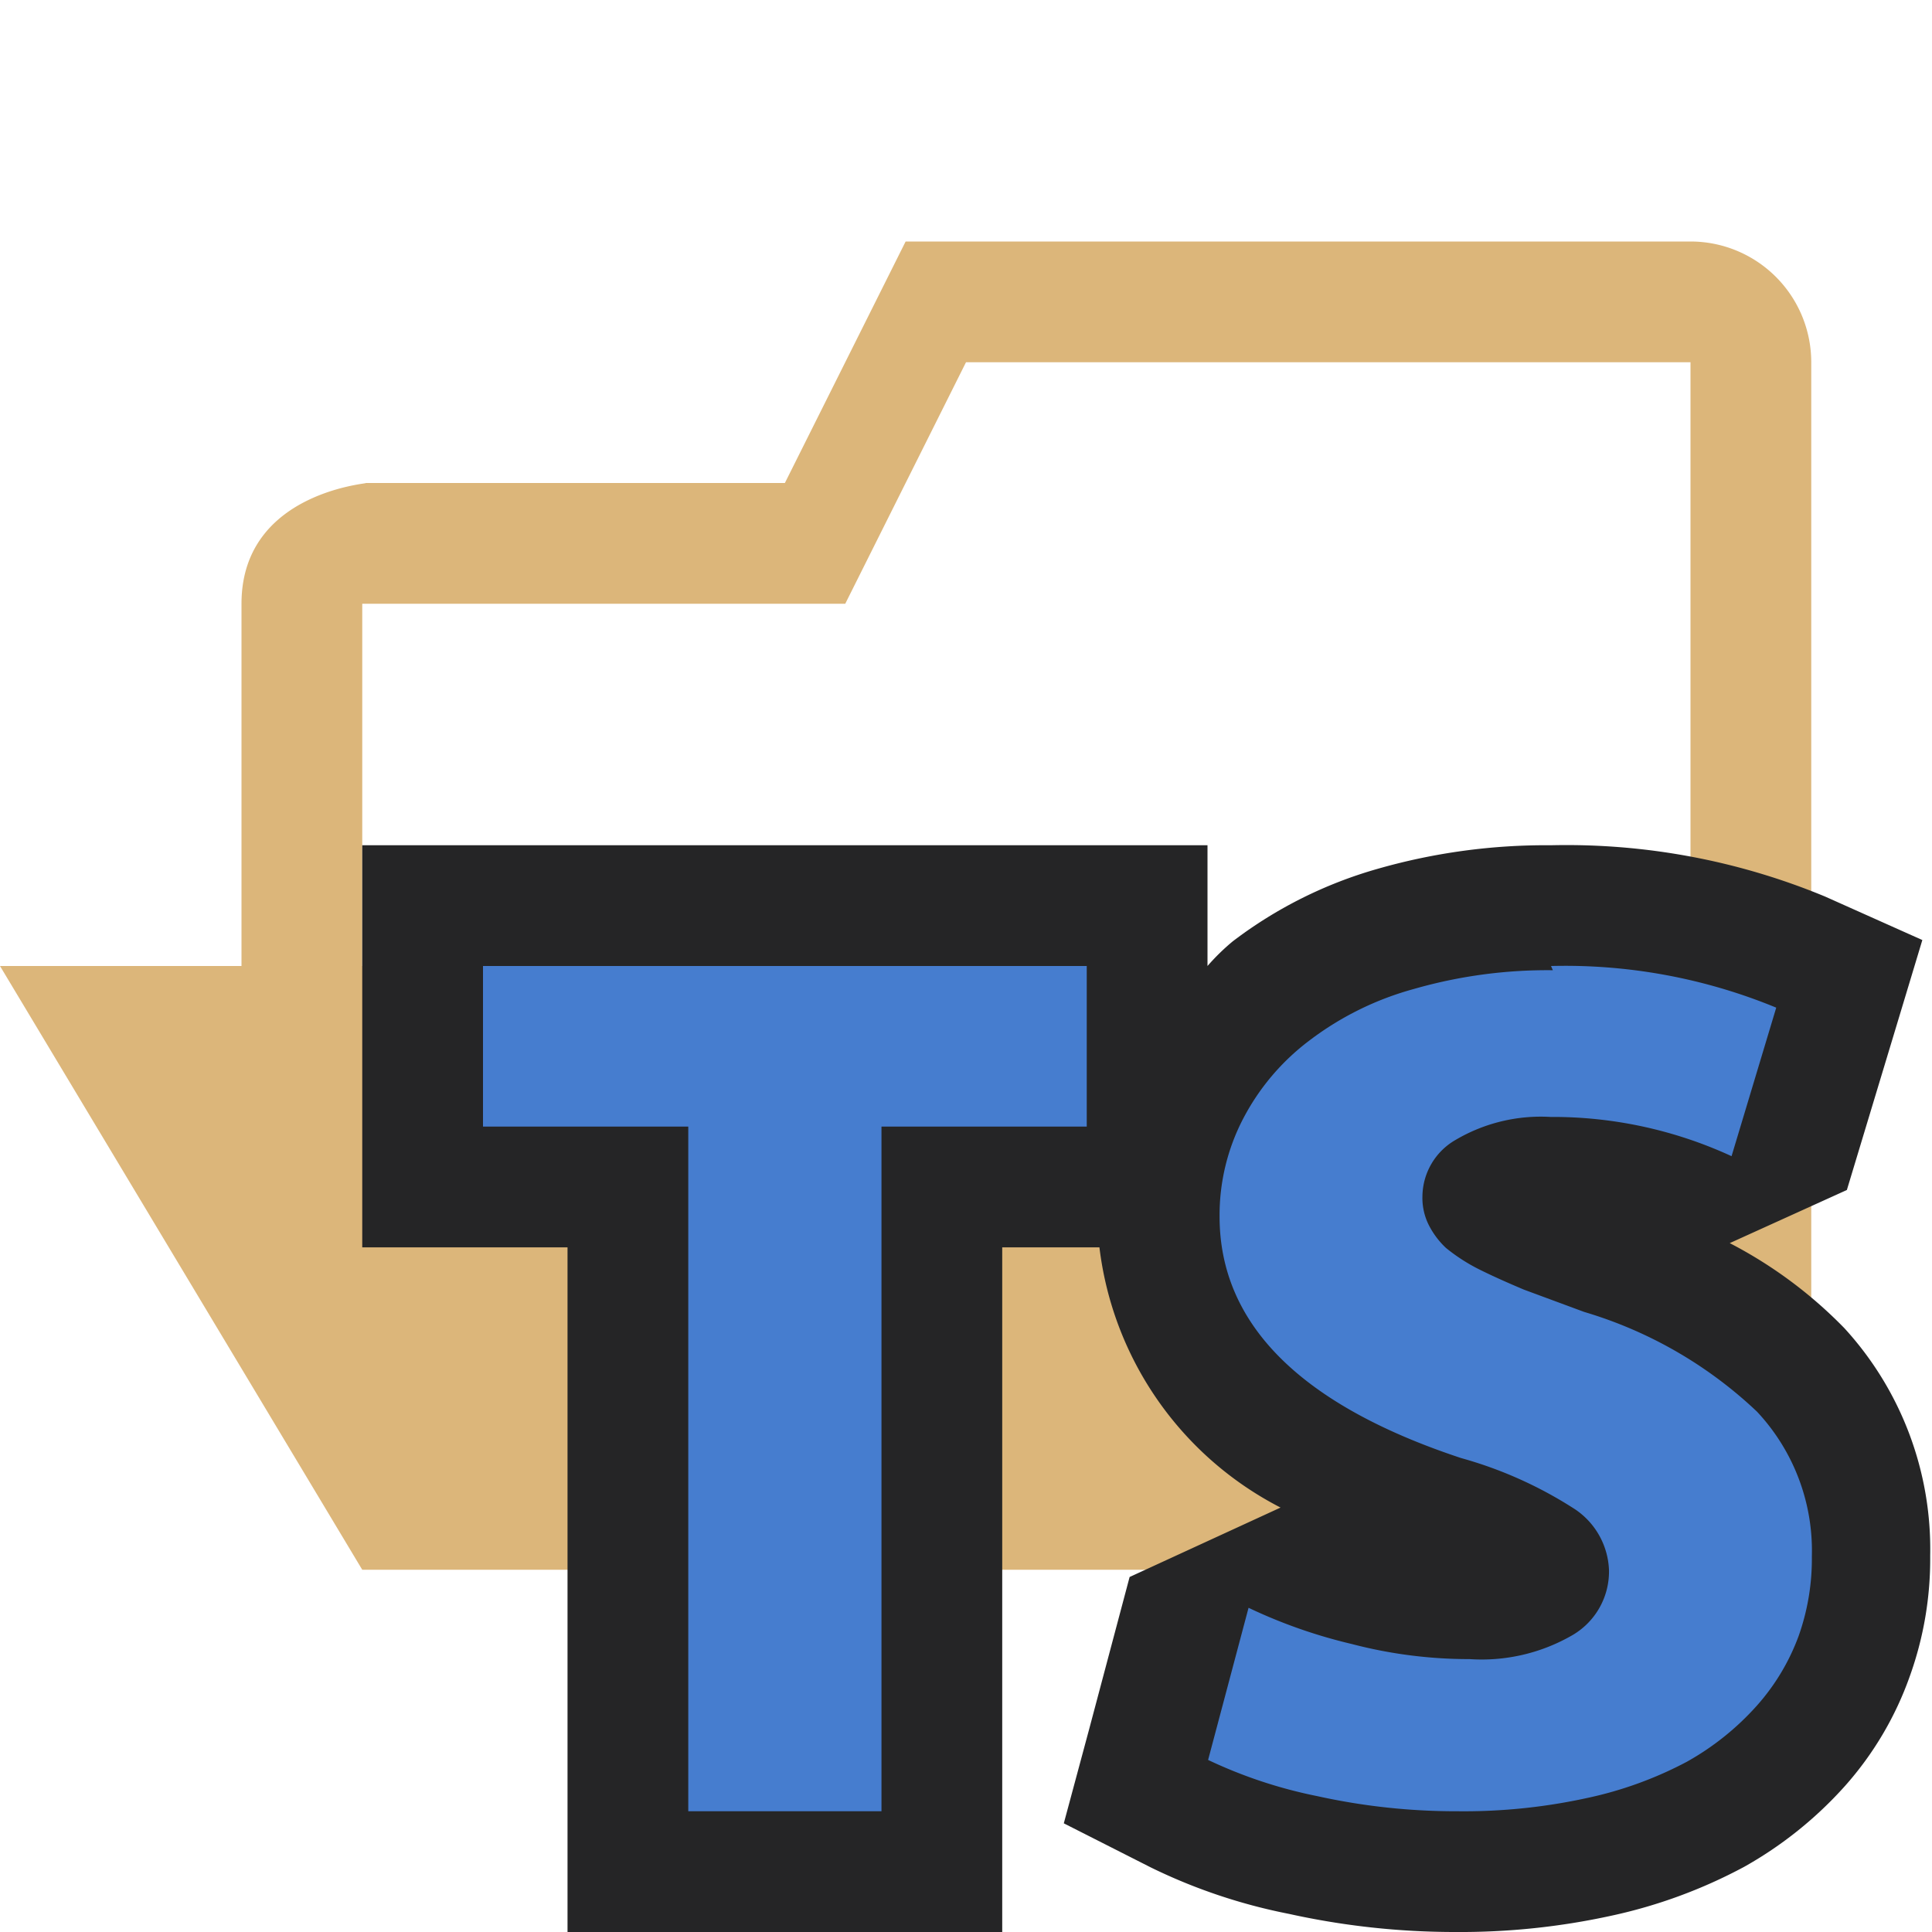 <svg xmlns="http://www.w3.org/2000/svg" viewBox="0 0 32 32"><defs><style>.icon-folder{fill:#dcb67a;}.cls-1{fill:#467dcf;}.cls-2{fill:#252526;}</style></defs><g id="Bases"><path class="icon-folder" d="M28,4a2,2,0,0,1,2,2V24a1.92,1.92,0,0,1-2,2V6H16l-2,4H6v6H22l6,10H6L0,16H4V10C4,8,6.47,8,6,8h7l2-4Z"/></g><g id="Overlays"><path class="cls-1" d="M24.13,31a12,12,0,0,1-2.53-.27A8.82,8.82,0,0,1,19.54,30l-.71-.37.88-3.3,1.4-.64a7.17,7.17,0,0,0,1.51.53,6.69,6.69,0,0,0,1.71.22,2.18,2.18,0,0,0,1.16-.23c.15-.1.15-.16.15-.24s0-.13-.15-.25a5.61,5.61,0,0,0-1.6-.7c-3.13-1-4.72-2.72-4.72-5a4.53,4.53,0,0,1,.5-2.08A4.89,4.89,0,0,1,21,16.38a6.14,6.14,0,0,1,2.08-1A9.14,9.14,0,0,1,25.69,15a10,10,0,0,1,4.13.78l.81.35-1,3.3-1.38.62a6.26,6.26,0,0,0-2.61-.55,1.73,1.73,0,0,0-1,.21.39.39,0,0,0-.13.11.5.5,0,0,0,.08.12,2.29,2.29,0,0,0,.32.19c.2.1.43.2.67.3l1,.36a7.84,7.84,0,0,1,3.26,1.91A4.36,4.36,0,0,1,31,25.78a4.82,4.82,0,0,1-.28,1.66,4.53,4.53,0,0,1-.89,1.48,5.64,5.64,0,0,1-1.4,1.13,7.39,7.39,0,0,1-1.93.71A10.93,10.93,0,0,1,24.13,31ZM10.4,31V19.66H7V15H19v4.66H15.6V31Z"/><path class="cls-2" d="M25.69,16a9.17,9.17,0,0,1,3.73.69l-.74,2.46a7.07,7.07,0,0,0-3-.65,2.78,2.78,0,0,0-1.57.38,1.09,1.09,0,0,0-.55.93,1,1,0,0,0,.1.47,1.37,1.37,0,0,0,.29.39,3,3,0,0,0,.54.35c.24.12.49.23.75.34l1,.37a7.09,7.09,0,0,1,2.86,1.65,3.37,3.37,0,0,1,.91,2.4,3.81,3.81,0,0,1-.22,1.32,3.6,3.6,0,0,1-.69,1.15,4.48,4.48,0,0,1-1.16.93,6.33,6.33,0,0,1-1.65.6,9.54,9.54,0,0,1-2.15.22,10.64,10.64,0,0,1-2.32-.25,7.78,7.78,0,0,1-1.81-.6l.67-2.52a8.52,8.52,0,0,0,1.71.6,7.67,7.67,0,0,0,1.95.25,3,3,0,0,0,1.71-.4,1.22,1.22,0,0,0,.6-1.07A1.27,1.27,0,0,0,26.09,25a6.84,6.84,0,0,0-1.89-.85c-2.69-.89-4-2.24-4-4a3.46,3.46,0,0,1,.39-1.62,3.84,3.84,0,0,1,1.09-1.29,5.06,5.06,0,0,1,1.74-.86,8,8,0,0,1,2.3-.31M18,16v2.66H14.6V30H11.4V18.66H8V16H18m7.69-2a10.11,10.11,0,0,0-2.87.39,7.21,7.21,0,0,0-2.4,1.2A3.62,3.62,0,0,0,20,16V14H6v6.66H9.4V32h7.2V20.66h1.61a5.6,5.6,0,0,0,3,4.31l-2.5,1.15-.67,2.52-.42,1.56,1.44.73a9.26,9.26,0,0,0,2.29.77,12.73,12.73,0,0,0,2.75.3,11.7,11.7,0,0,0,2.59-.27,8.38,8.38,0,0,0,2.2-.81,6.52,6.52,0,0,0,1.67-1.34,5.48,5.48,0,0,0,1.07-1.81,5.74,5.74,0,0,0,.34-2A5.42,5.42,0,0,0,30.55,22a7.4,7.4,0,0,0-1.9-1.41l1.94-.88.74-2.45.51-1.69-1.61-.72A11.18,11.18,0,0,0,25.69,14Z"/></g></svg>